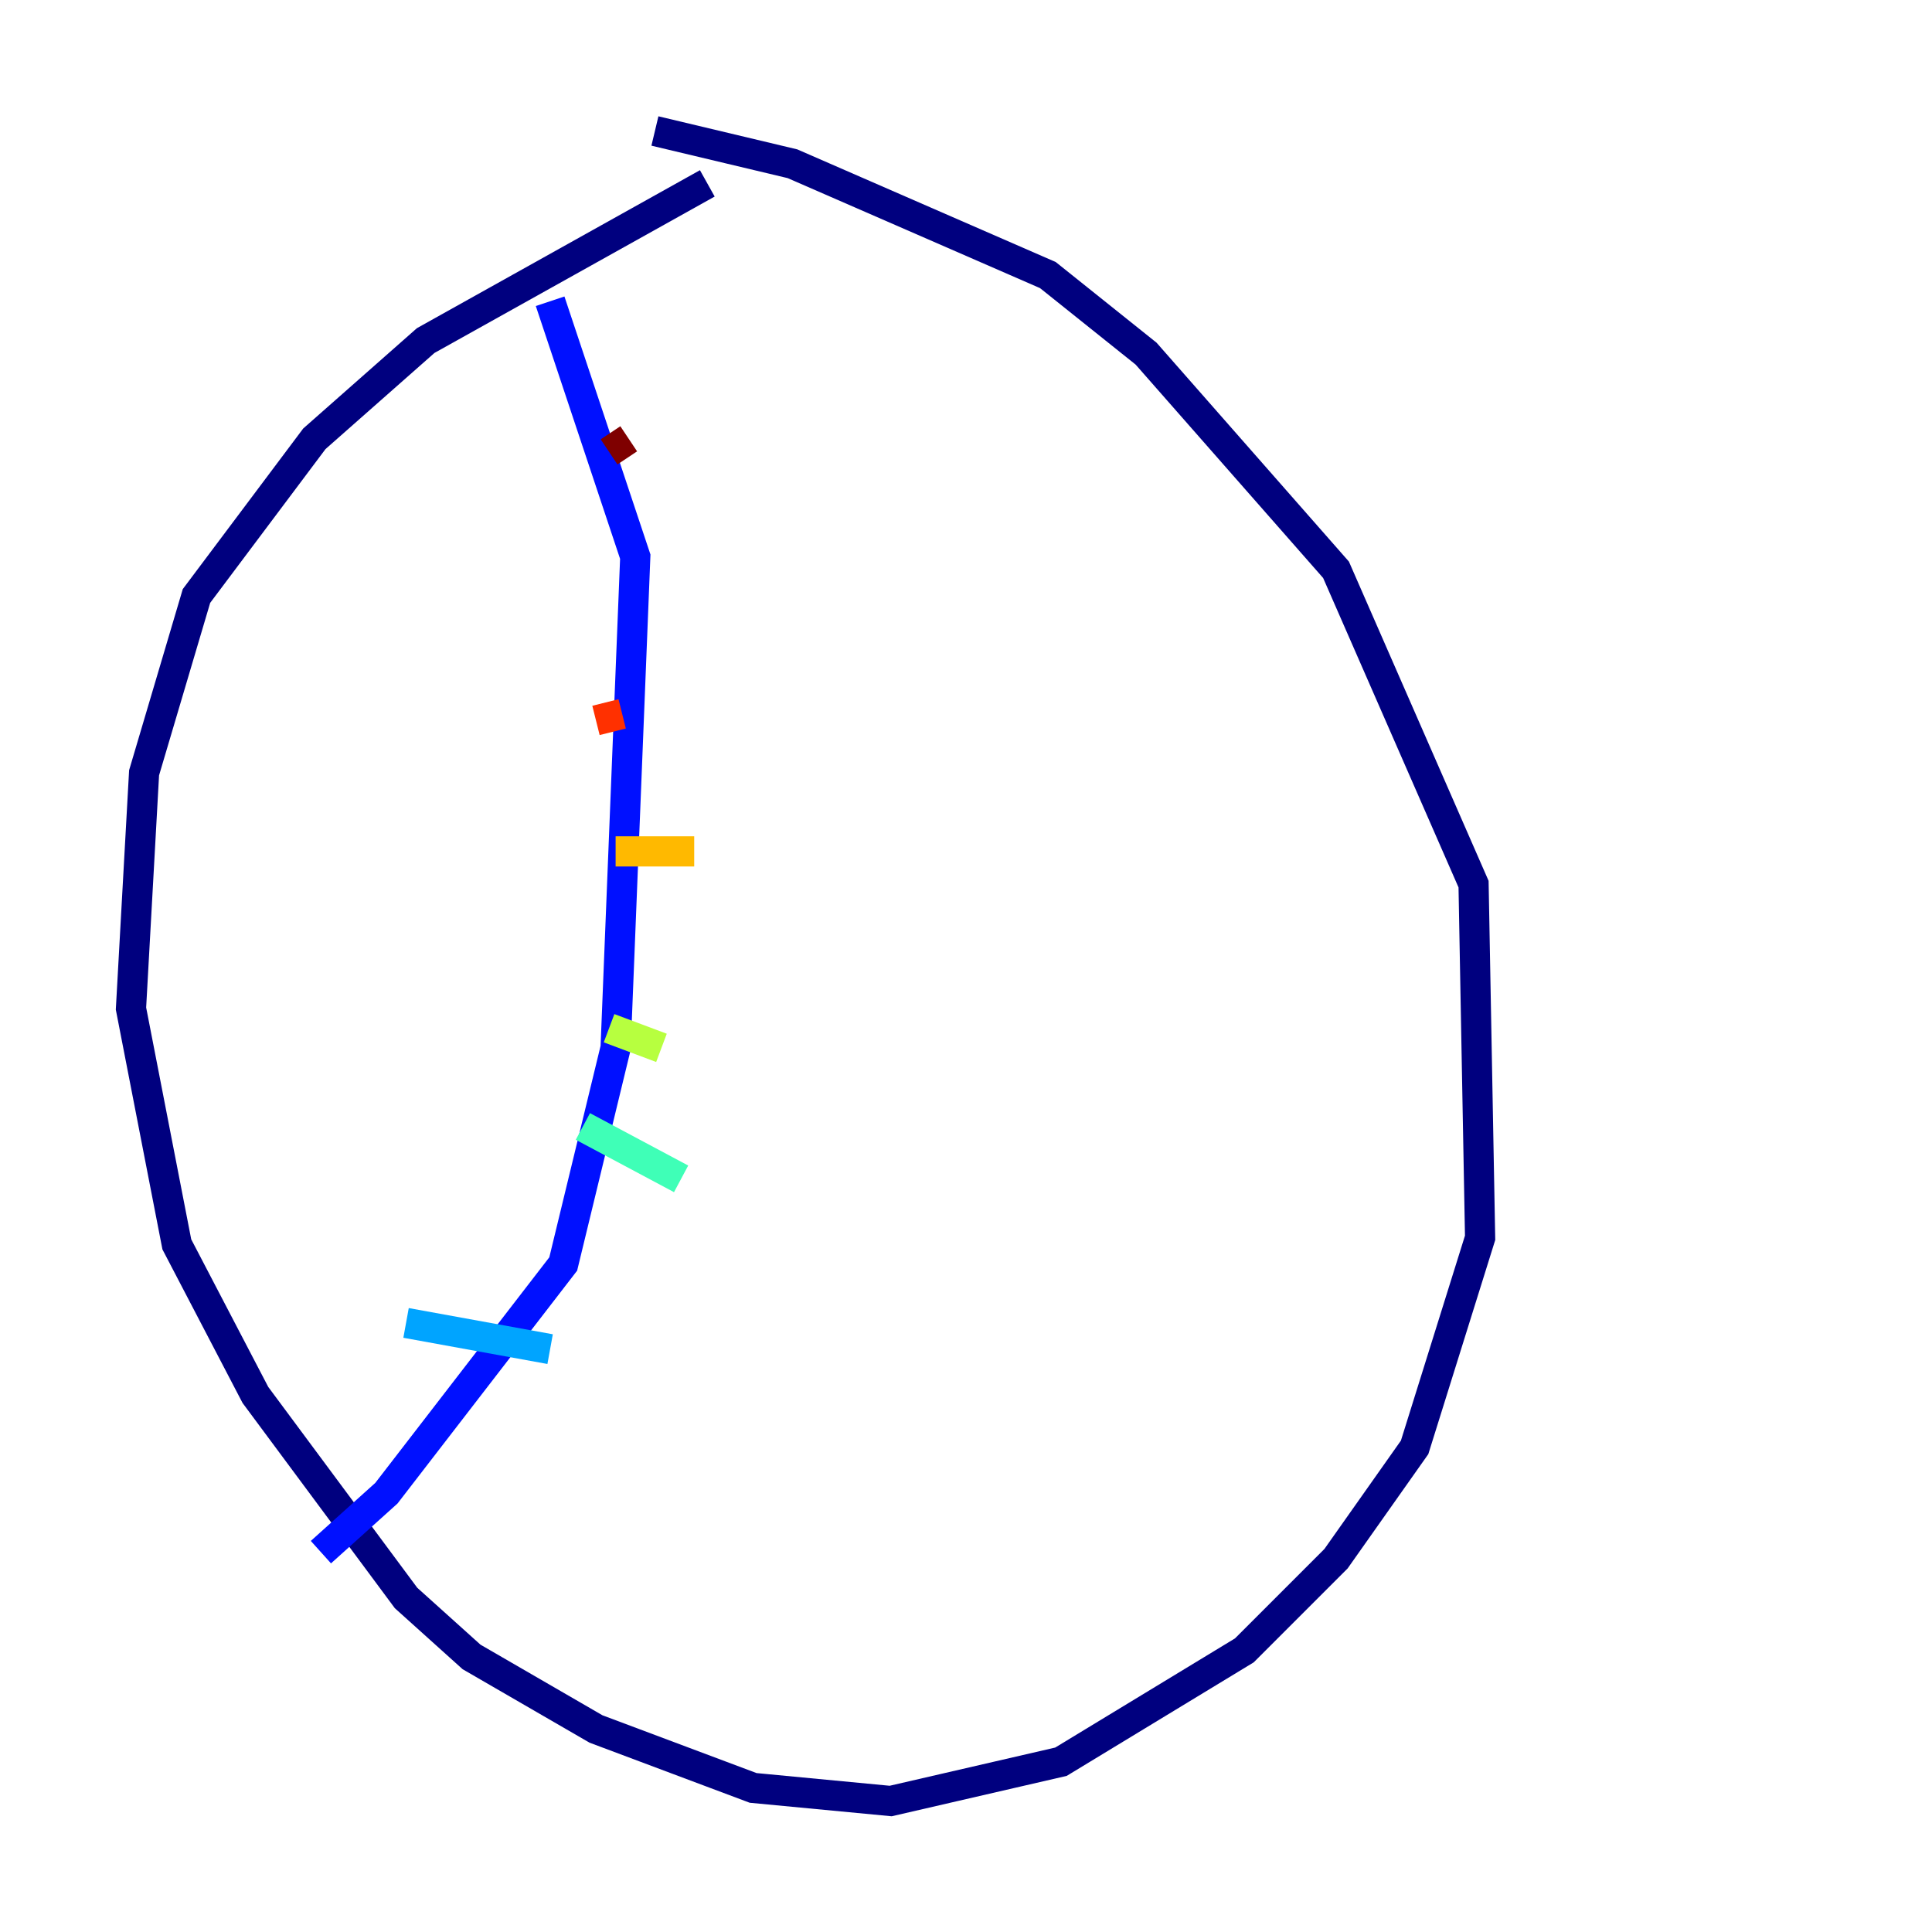 <?xml version="1.0" encoding="utf-8" ?>
<svg baseProfile="tiny" height="128" version="1.2" viewBox="0,0,128,128" width="128" xmlns="http://www.w3.org/2000/svg" xmlns:ev="http://www.w3.org/2001/xml-events" xmlns:xlink="http://www.w3.org/1999/xlink"><defs /><polyline fill="none" points="46.861,12.149 28.203,22.563 20.827,29.071 13.017,39.485 9.546,51.2 8.678,66.82 11.715,82.441 16.922,92.42 26.902,105.871 31.241,109.776 39.485,114.549 49.898,118.454 59.01,119.322 70.291,116.719 82.441,109.342 88.515,103.268 93.722,95.891 98.061,82.007 97.627,58.576 88.515,37.749 75.932,23.43 69.424,18.224 52.502,10.848 43.39,8.678" stroke="#00007f" stroke-width="2" /><polyline fill="none" points="36.447,19.959 42.088,36.881 40.786,69.424 37.315,83.742 25.6,98.929 21.261,102.834" stroke="#0010ff" stroke-width="2" /><polyline fill="none" points="26.902,87.647 36.447,89.383" stroke="#00a4ff" stroke-width="2" /><polyline fill="none" points="38.617,74.63 45.125,78.102" stroke="#3fffb7" stroke-width="2" /><polyline fill="none" points="40.352,68.122 43.824,69.424" stroke="#b7ff3f" stroke-width="2" /><polyline fill="none" points="40.786,56.407 45.993,56.407" stroke="#ffb900" stroke-width="2" /><polyline fill="none" points="39.485,47.729 41.22,47.295" stroke="#ff3000" stroke-width="2" /><polyline fill="none" points="40.352,29.939 41.654,29.071" stroke="#7f0000" stroke-width="2" /></svg>